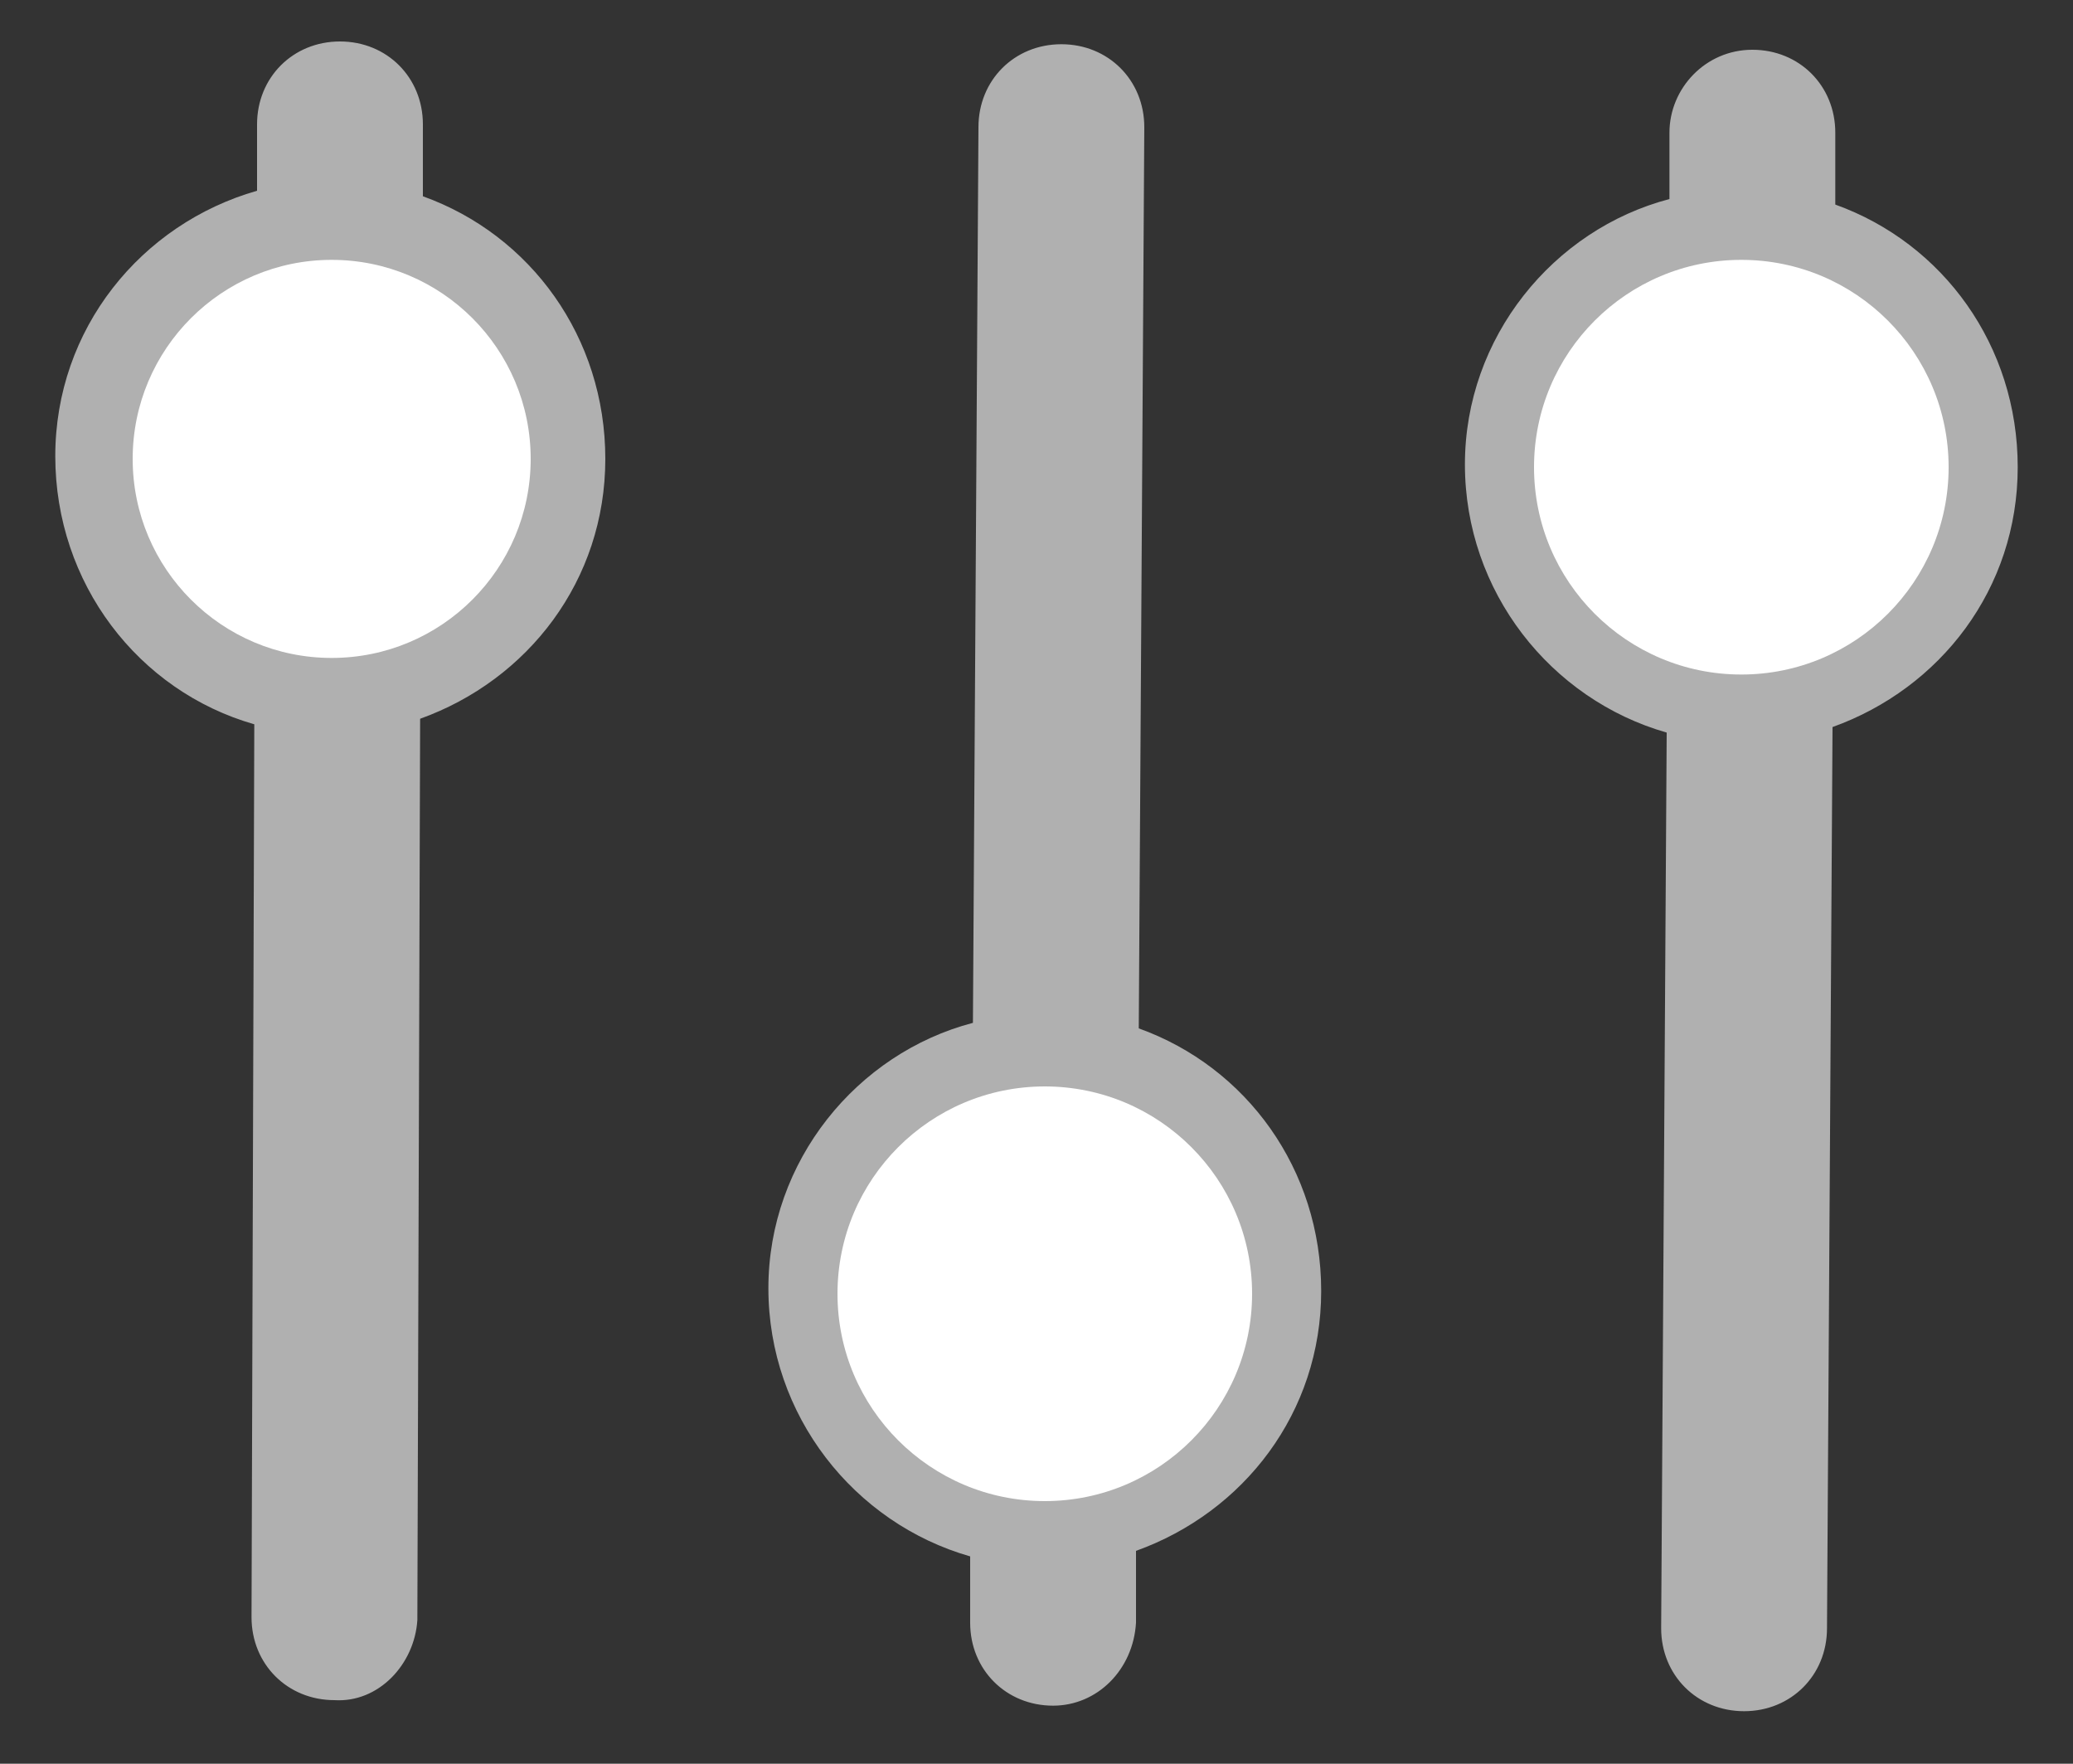 <svg id="Layer_1" xmlns="http://www.w3.org/2000/svg" viewBox="0 0 75 63.8"><rect x="0" y="0" width="75" height="63.8" fill="#333333" stroke="none"/><style>.st0{fill:#b0b0b0}.st1{fill:#fff}</style><path class="st0" d="M41.1 58.7v-2.6c3.9-1.4 6.7-5 6.7-9.4s-2.7-8.1-6.6-9.5l.2-32.6c0-1.7-1.3-3-3-3s-3 1.3-3 3L35.2 37c-4.2 1.1-7.4 5-7.4 9.6s3.1 8.5 7.3 9.7v2.4c0 1.7 1.3 3 3 3 1.6 0 2.9-1.3 3-3zm-26-.1l.1-32.6c3.9-1.4 6.7-5 6.7-9.4s-2.7-8.1-6.6-9.5V4.5c0-1.7-1.3-3-3-3s-3 1.3-3 3v2.4C5.1 8.1 2 11.9 2 16.5s3 8.5 7.2 9.7l-.1 32.3c0 1.7 1.3 3 3 3 1.6.1 2.9-1.3 3-2.9zM60.4 4.8v2.4c-4.2 1.1-7.4 5-7.4 9.6s3.1 8.5 7.3 9.7l-.2 32.4c0 1.7 1.3 3 3 3s3-1.3 3-3l.2-32.6c3.9-1.4 6.7-5 6.7-9.4s-2.7-8.1-6.6-9.5V4.8c0-1.7-1.3-3-3-3s-3 1.4-3 3z"/><circle class="st1" cx="12" cy="16.6" r="7.2"/><circle class="st1" cx="63" cy="16.9" r="7.5"/><circle class="st1" cx="37.8" cy="46.8" r="7.5"/></svg>